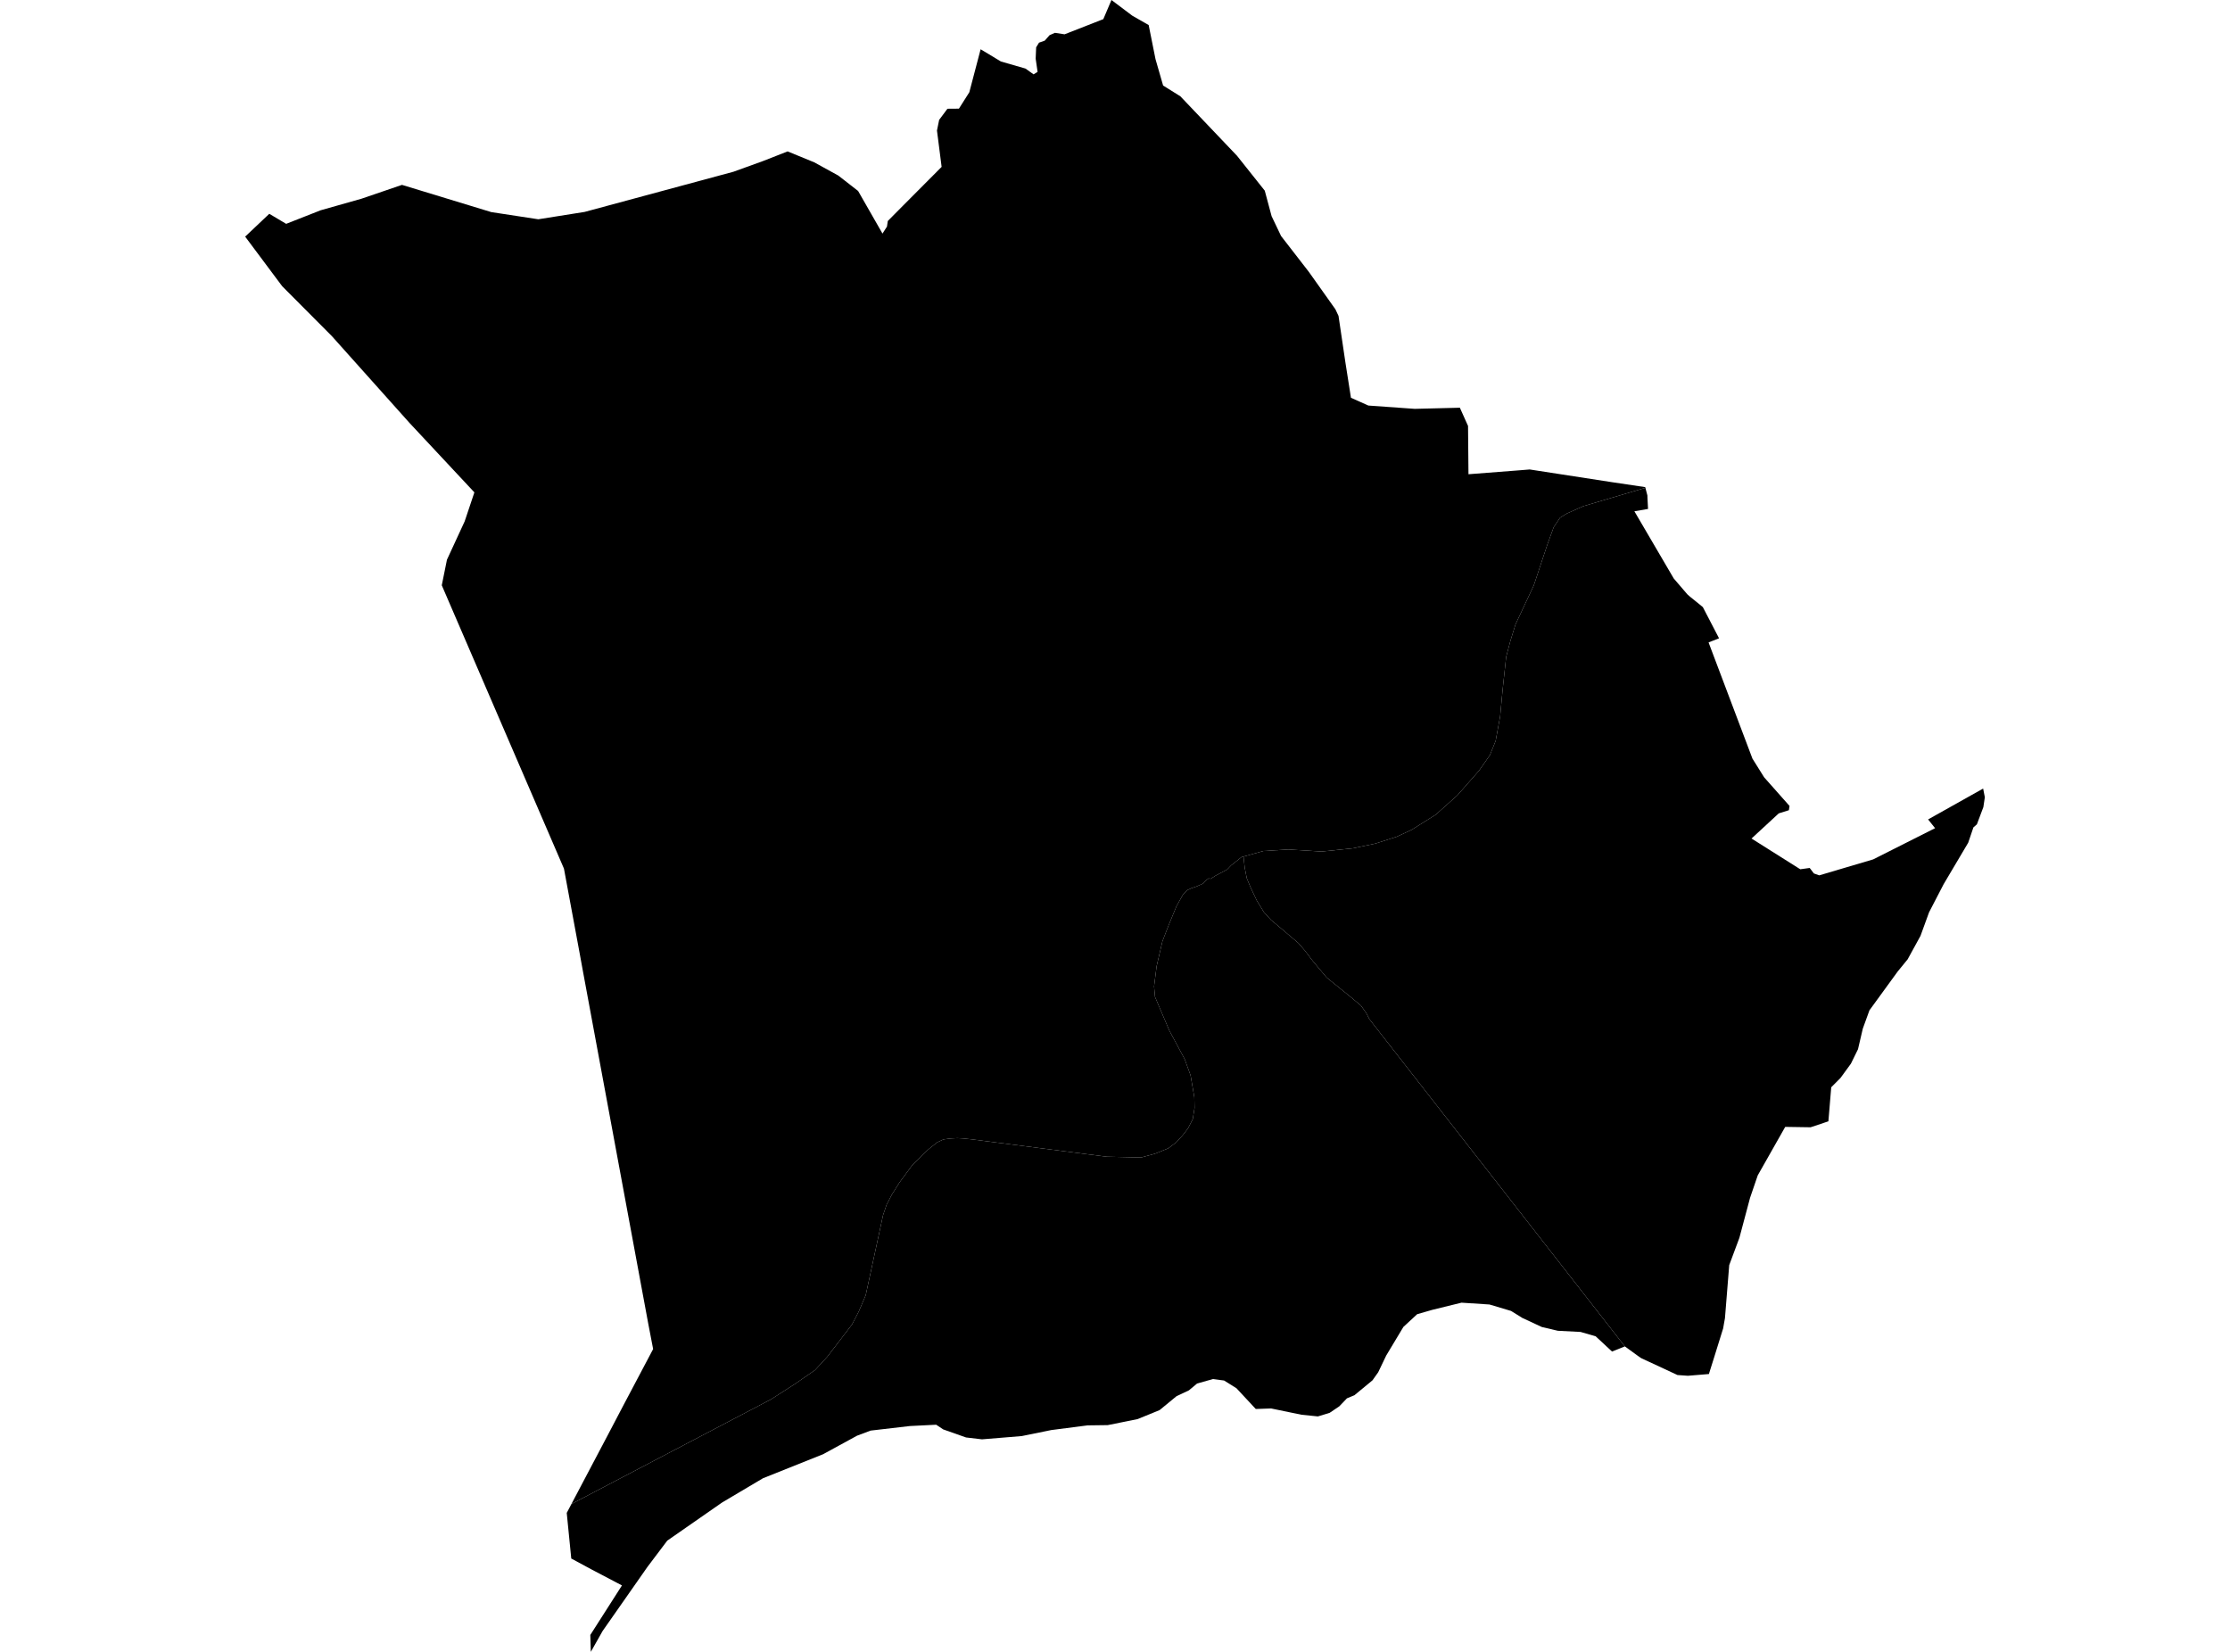 <?xml version='1.0'?>
<svg  baseProfile = 'tiny' width = '540' height = '400' stroke-linecap = 'round' stroke-linejoin = 'round' version='1.1' xmlns='http://www.w3.org/2000/svg'>
<path id='4716101001' title='4716101001'  d='M 278.155 6.065 279.808 14.319 281.65 20.71 285.83 23.321 299.539 37.714 306.266 46.169 307.92 52.339 310.215 57.15 316.943 65.837 323.365 74.881 324.123 76.481 325.797 87.789 327.135 96.318 331.346 98.202 342.57 99.002 353.509 98.729 355.489 103.14 355.594 114.838 367.86 113.89 369.829 113.732 370.408 113.68 390.381 116.764 398.383 117.954 398.436 118.123 383.422 122.566 379.389 124.356 377.768 125.367 376.23 127.662 374.683 131.905 371.419 141.739 366.997 151.162 365.744 155.195 364.722 159.059 363.859 167.071 363.259 173.494 362.174 179.4 360.785 182.854 358.184 186.571 352.899 192.593 347.645 197.289 341.822 200.942 338.158 202.637 333.02 204.28 327.514 205.428 320.049 206.196 311.952 205.701 305.94 206.07 301.118 207.418 300.623 207.554 298.117 209.555 297.159 210.555 294.337 212.05 293.137 212.808 292.705 212.692 292.168 213.072 291.337 213.945 290.494 214.324 289.589 214.714 288.441 215.104 287.483 215.556 286.472 216.609 284.882 219.452 282.977 224.074 282.166 226.159 281.482 227.949 280.081 233.95 279.46 238.846 279.692 241.405 283.156 249.543 286.883 256.482 288.304 260.409 289.21 265.673 289.262 268.295 288.831 270.99 287.662 273.265 286.357 274.949 284.819 276.623 282.903 278.066 279.702 279.361 276.323 280.287 267.994 280.098 235.26 275.886 233.249 275.676 231.796 275.592 230.154 275.686 228.459 275.907 226.953 276.613 224.679 278.424 220.815 282.267 217.803 286.352 215.971 289.258 214.687 291.732 213.834 294.249 212.455 300.619 209.633 313.643 207.948 317.591 206.316 320.729 200.347 328.52 197.378 331.752 192.461 335.153 186.649 338.88 138.374 364.192 147.145 347.567 150.967 340.281 158.158 326.677 156.947 320.371 141.185 235.329 140.269 230.318 136.563 210.334 106.977 141.728 108.23 135.537 112.515 126.261 114.874 119.228 99.175 102.424 80.339 81.367 68.326 69.301 59.366 57.298 65.209 51.77 69.295 54.202 77.654 50.917 87.509 48.127 97.343 44.768 118.969 51.36 130.351 53.097 141.564 51.317 177.636 41.578 184.764 38.999 190.723 36.661 197.188 39.315 203 42.515 207.791 46.243 213.697 56.561 214.782 54.866 214.982 53.518 218.583 49.885 228.016 40.41 226.89 31.607 227.416 29.028 229.427 26.333 232.207 26.311 234.723 22.342 237.461 11.929 242.367 14.888 248.326 16.604 250.285 18.004 251.253 17.404 250.79 14.214 250.906 11.466 251.601 10.329 252.98 9.844 254.159 8.518 255.454 7.949 257.792 8.307 267.173 4.633 269.142 0 274.206 3.811 278.155 6.065 Z' />
<path id='4716101002' title='4716101002'  d='M 413.945 332.3 413.818 332.721 408.722 333.142 406.206 332.963 397.425 328.878 396.656 328.351 393.466 326.035 331.609 246.795 330.841 245.3 329.556 243.5 326.882 241.268 321.238 236.698 317.848 232.645 316.037 230.255 314.416 228.37 309.015 223.79 307.814 222.811 306.056 220.873 304.34 218.073 302.813 214.84 301.908 212.661 301.413 210.123 301.118 207.418 305.94 206.07 311.952 205.701 320.049 206.196 327.514 205.428 333.02 204.28 338.158 202.637 341.822 200.942 347.645 197.289 352.899 192.593 358.184 186.571 360.785 182.854 362.174 179.4 363.259 173.494 363.859 167.071 364.722 159.059 365.744 155.195 366.997 151.162 371.419 141.739 374.683 131.905 376.23 127.662 377.768 125.367 379.389 124.356 383.422 122.566 398.436 118.123 398.92 119.965 398.941 120.639 399.078 123.24 395.772 123.808 405.3 140.075 408.607 143.929 409.154 144.413 412.344 147.003 416.271 154.563 413.734 155.563 424.358 183.696 427.19 188.224 433.339 195.162 433.181 196.194 430.728 196.962 424.137 203.048 435.939 210.492 438.224 210.176 439.235 211.503 440.54 211.966 453.596 208.102 468.589 200.542 466.894 198.426 480.223 190.95 480.634 193.056 480.276 195.446 478.707 199.616 477.865 200.353 476.602 204.069 470.663 214.093 467.126 220.915 465.051 226.622 461.935 232.308 459.534 235.245 452.691 244.647 451.08 249.091 449.922 254.06 448.205 257.566 445.678 261.03 443.436 263.283 442.751 271.527 438.435 272.97 432.296 272.875 425.642 284.615 423.779 290.058 421.199 299.734 418.735 306.346 417.703 319.191 417.419 320.771 417.261 321.676 415.124 328.551 413.945 332.3 Z' />
<path id='4716101003' title='4716101003'  d='M 393.466 326.035 390.36 327.278 386.391 323.582 382.737 322.529 377.22 322.245 373.346 321.329 368.639 319.139 365.912 317.444 360.69 315.885 353.909 315.443 346.866 317.17 343.17 318.233 339.832 321.318 335.673 328.246 333.736 332.289 332.346 334.248 327.987 337.848 326.166 338.607 324.323 340.533 321.986 342.113 319.133 342.986 315.142 342.576 307.804 341.06 304.087 341.186 299.412 336.164 296.412 334.29 293.716 333.942 289.884 335.016 287.904 336.669 284.893 338.091 280.797 341.46 275.459 343.639 268.236 345.092 263.351 345.155 254.549 346.293 247.41 347.746 237.798 348.535 233.934 348.082 228.385 346.124 226.7 344.997 220.341 345.313 210.823 346.419 207.538 347.651 199.304 352.147 184.775 357.948 174.867 363.823 161.58 373.067 156.789 379.416 145.923 394.946 143.07 400 142.944 395.904 150.609 383.912 143.133 379.985 138.332 377.395 137.237 366.35 138.374 364.192 186.649 338.88 192.461 335.153 197.378 331.752 200.347 328.52 206.316 320.729 207.948 317.591 209.633 313.643 212.455 300.619 213.834 294.249 214.687 291.732 215.971 289.258 217.803 286.352 220.815 282.267 224.679 278.424 226.953 276.613 228.459 275.907 230.154 275.686 231.796 275.592 233.249 275.676 235.26 275.886 267.994 280.098 276.323 280.287 279.702 279.361 282.903 278.066 284.819 276.623 286.357 274.949 287.662 273.265 288.831 270.99 289.262 268.295 289.21 265.673 288.304 260.409 286.883 256.482 283.156 249.543 279.692 241.405 279.46 238.846 280.081 233.95 281.482 227.949 282.166 226.159 282.977 224.074 284.882 219.452 286.472 216.609 287.483 215.556 288.441 215.104 289.589 214.714 290.494 214.324 291.337 213.945 292.168 213.072 292.705 212.692 293.137 212.808 294.337 212.05 297.159 210.555 298.117 209.555 300.623 207.554 301.118 207.418 301.413 210.123 301.908 212.661 302.813 214.84 304.34 218.073 306.056 220.873 307.814 222.811 309.015 223.79 314.416 228.37 316.037 230.255 317.848 232.645 321.238 236.698 326.882 241.268 329.556 243.5 330.841 245.3 331.609 246.795 393.466 326.035 Z' />
</svg>